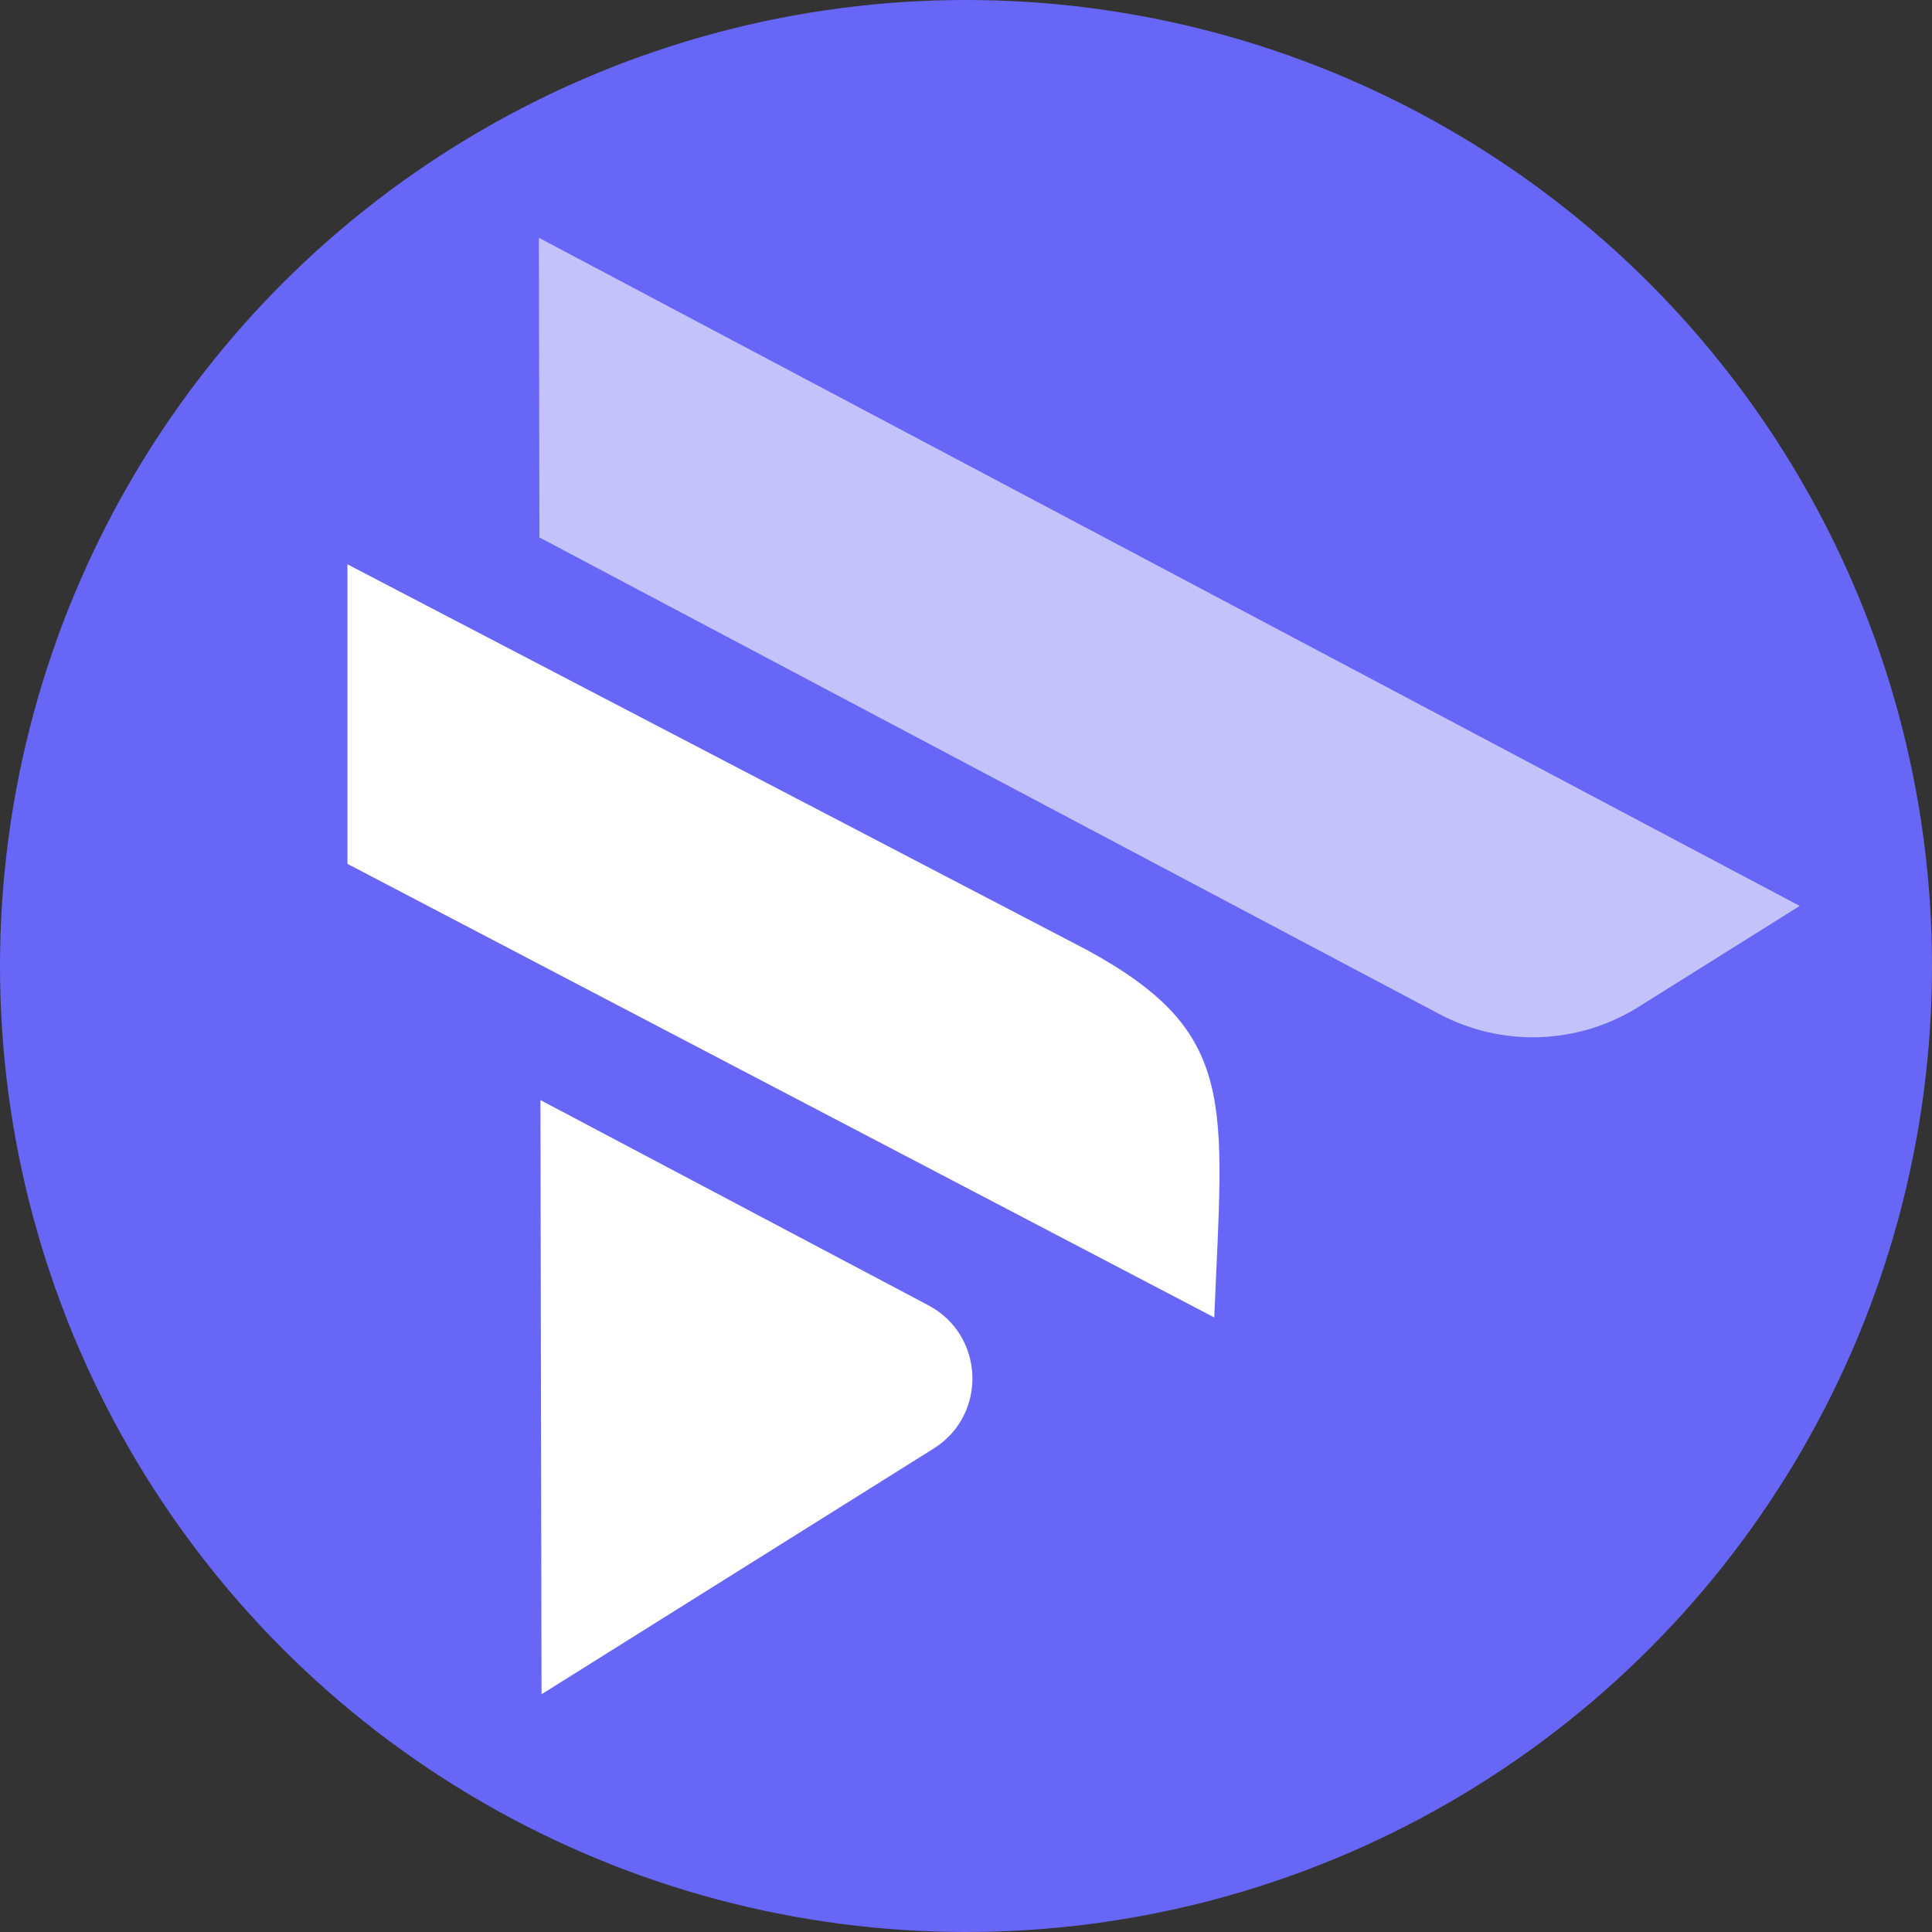 <svg width="58" height="58" viewBox="0 0 58 58" fill="none" xmlns="http://www.w3.org/2000/svg">
<rect x="0" y="0" width="58" height="58" fill="#333333" stroke="none"/>
<circle cx="29" cy="29" r="29" fill="#6866F6"/>
<g clip-path="url(#clip0_0_1710)">
<path d="M16.257 50.864L16.224 33.025L27.872 39.187C29.562 40.083 29.648 42.473 28.027 43.488L16.256 50.864H16.257Z" fill="white"/>
<path d="M16.194 16.134L16.177 7.138L54.029 27.197L49.195 30.225C47.377 31.365 45.087 31.445 43.194 30.435L16.194 16.134Z" fill="white" fill-opacity="0.6"/>
<path d="M36.453 39.551L10.431 25.934V16.941L32.632 28.519C37.193 31.005 36.719 33.069 36.453 39.551V39.551Z" fill="white"/>
</g>
<defs>
<clipPath id="clip0_0_1710">
<rect width="43.65" height="43.788" fill="white" transform="translate(10.404 7.101)"/>
</clipPath>
</defs>
</svg>
